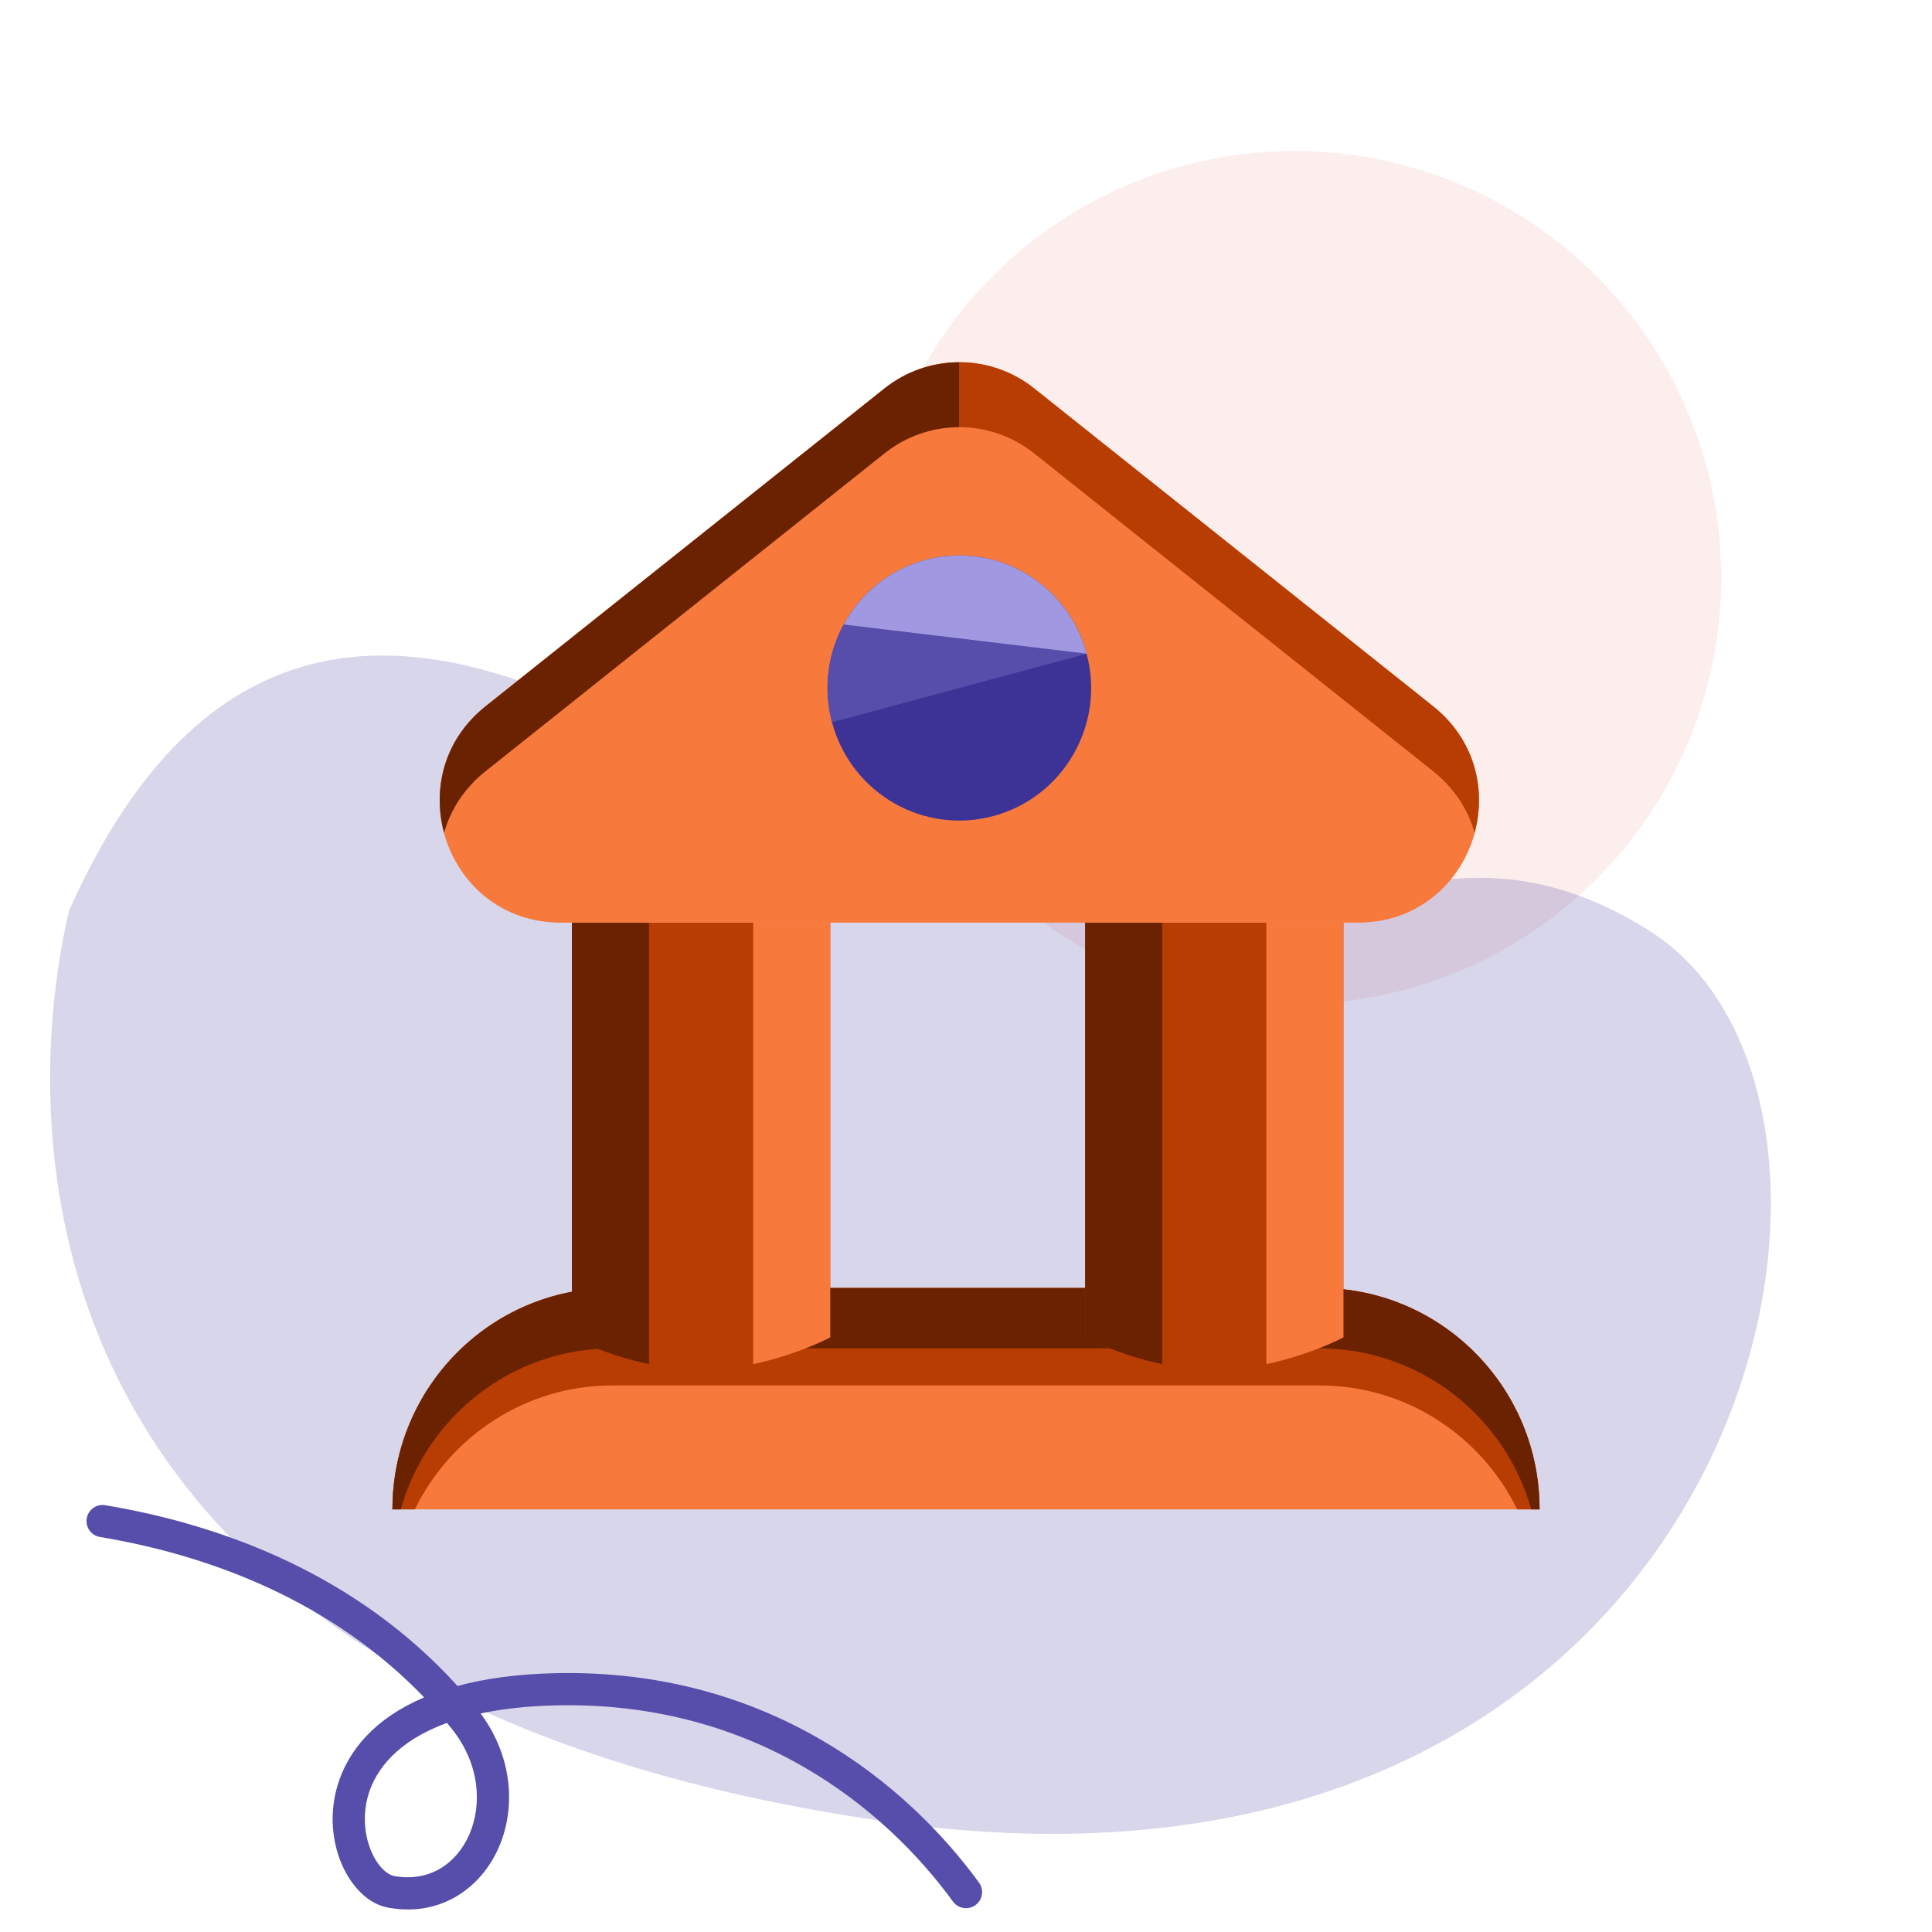 <svg width="64" height="64" viewBox="0 0 64 64" fill="none" xmlns="http://www.w3.org/2000/svg">
  <circle opacity="0.2" cx="42.883" cy="19.133" r="14.133" fill="#F3AEA5" />
  <path opacity="0.2"
    d="M54.682 30.861C52.255 29.309 50.061 28.927 48.01 29.127C34.019 30.428 23.285 25.967 19.667 23.574C13.387 20.581 6.729 20.196 2.286 30.169C0.378 38.396 1.148 56.385 29.494 60.36C57.839 64.335 63.862 36.732 54.682 30.861Z"
    fill="#3D3397" />
  <path fill-rule="evenodd" clip-rule="evenodd"
    d="M2.873 50.3C2.921 50.009 3.196 49.813 3.487 49.862C7.521 50.537 11.883 52.239 15.156 55.85C16.066 55.604 17.146 55.453 18.416 55.426C25.445 55.274 30.055 59.101 32.431 62.364C32.605 62.602 32.552 62.935 32.314 63.109C32.076 63.282 31.742 63.23 31.569 62.992C29.334 59.923 25.023 56.35 18.439 56.492C17.464 56.513 16.631 56.609 15.921 56.76C16.977 58.188 17.092 59.869 16.535 61.17C15.954 62.53 14.62 63.486 12.931 63.205C12.195 63.106 11.631 62.466 11.327 61.767C11.008 61.033 10.9 60.09 11.18 59.149C11.525 57.987 12.419 56.92 14.05 56.228C11.023 53.078 7.061 51.541 3.311 50.914C3.02 50.865 2.824 50.59 2.873 50.3ZM14.807 57.074C13.175 57.667 12.452 58.612 12.202 59.452C11.999 60.137 12.08 60.823 12.305 61.341C12.544 61.891 12.877 62.123 13.077 62.149L13.088 62.15L13.099 62.152C14.233 62.343 15.135 61.732 15.555 60.751C15.977 59.762 15.891 58.412 14.951 57.25C14.903 57.191 14.855 57.132 14.807 57.074Z"
    fill="#574DAA" />
  <path fill-rule="evenodd" clip-rule="evenodd"
    d="M51 50H13C13 45.95 16.264 42.667 20.291 42.667H43.709C47.736 42.667 51 45.95 51 50Z"
    fill="#F7793C" />
  <path fill-rule="evenodd" clip-rule="evenodd"
    d="M50.258 50H51C51 45.95 47.736 42.667 43.709 42.667H20.291C16.264 42.667 13 45.95 13 50H13.742C14.929 47.568 17.415 45.894 20.291 45.894H43.709C46.585 45.894 49.071 47.568 50.258 50Z"
    fill="#B73D02" />
  <path fill-rule="evenodd" clip-rule="evenodd"
    d="M13.274 50C14.14 46.922 16.953 44.667 20.291 44.667H43.709C47.047 44.667 49.86 46.922 50.725 50H51C51 45.95 47.736 42.667 43.709 42.667H20.291C16.264 42.667 13 45.95 13 50H13.274Z"
    fill="#6A2200" />
  <path fill-rule="evenodd" clip-rule="evenodd"
    d="M27.502 44.301V30.558H18.947V44.301C18.947 44.301 20.949 45.376 23.225 45.376C25.5 45.376 27.502 44.301 27.502 44.301Z"
    fill="#B73D02" />
  <path d="M27.502 44.301V30.558H24.949V45.188C26.423 44.88 27.502 44.301 27.502 44.301Z" fill="#F7793C" />
  <path d="M18.947 30.558V44.301C18.947 44.301 20.026 44.88 21.5 45.188V30.558H18.947Z" fill="#6A2200" />
  <path fill-rule="evenodd" clip-rule="evenodd"
    d="M44.502 44.301V30.558H35.947V44.301C35.947 44.301 37.949 45.376 40.225 45.376C42.5 45.376 44.502 44.301 44.502 44.301Z"
    fill="#B73D02" />
  <path d="M44.502 44.301V30.558H41.949V45.188C43.423 44.88 44.502 44.301 44.502 44.301Z" fill="#F7793C" />
  <path d="M35.947 30.558V44.301C35.947 44.301 37.026 44.88 38.5 45.188V30.558H35.947Z" fill="#6A2200" />
  <path fill-rule="evenodd" clip-rule="evenodd"
    d="M34.258 12.868C32.806 11.711 30.753 11.711 29.3 12.868L16.087 23.395C13.121 25.758 14.783 30.558 18.566 30.558H44.992C48.776 30.558 50.437 25.758 47.471 23.395L34.258 12.868Z"
    fill="#F7793C" />
  <path fill-rule="evenodd" clip-rule="evenodd"
    d="M34.258 12.868C32.806 11.711 30.753 11.711 29.3 12.868L16.087 23.395C13.121 25.758 14.783 30.558 18.566 30.558H44.992C48.776 30.558 50.437 25.758 47.471 23.395L34.258 12.868Z"
    fill="#F7793C" />
  <path
    d="M34.258 12.868L47.471 23.395C48.864 24.505 49.236 26.153 48.847 27.588C48.636 26.833 48.189 26.118 47.471 25.546L34.258 15.019C33.532 14.44 32.656 14.151 31.779 14.151V12C32.656 12 33.532 12.289 34.258 12.868Z"
    fill="#B73D02" />
  <path
    d="M16.087 25.546L29.3 15.019C30.026 14.44 30.903 14.151 31.779 14.151V12C30.903 12 30.026 12.289 29.3 12.868L16.087 23.395C14.694 24.505 14.322 26.153 14.711 27.588C14.922 26.833 15.369 26.118 16.087 25.546Z"
    fill="#6A2200" />
  <path
    d="M32.909 27.032C30.58 27.66 28.186 26.27 27.562 23.927C26.938 21.585 28.32 19.177 30.649 18.55C32.978 17.922 35.372 19.312 35.996 21.655C36.62 23.997 35.238 26.404 32.909 27.032Z"
    fill="#3D3397" />
  <path d="M27.947 20.689C27.428 21.644 27.26 22.793 27.562 23.927L35.996 21.655L27.947 20.689Z"
    fill="#574DAA" />
  <path
    d="M35.996 21.655C35.372 19.312 32.978 17.922 30.649 18.55C29.448 18.874 28.499 19.671 27.947 20.689L35.996 21.655Z"
    fill="#A098E0" />
</svg>